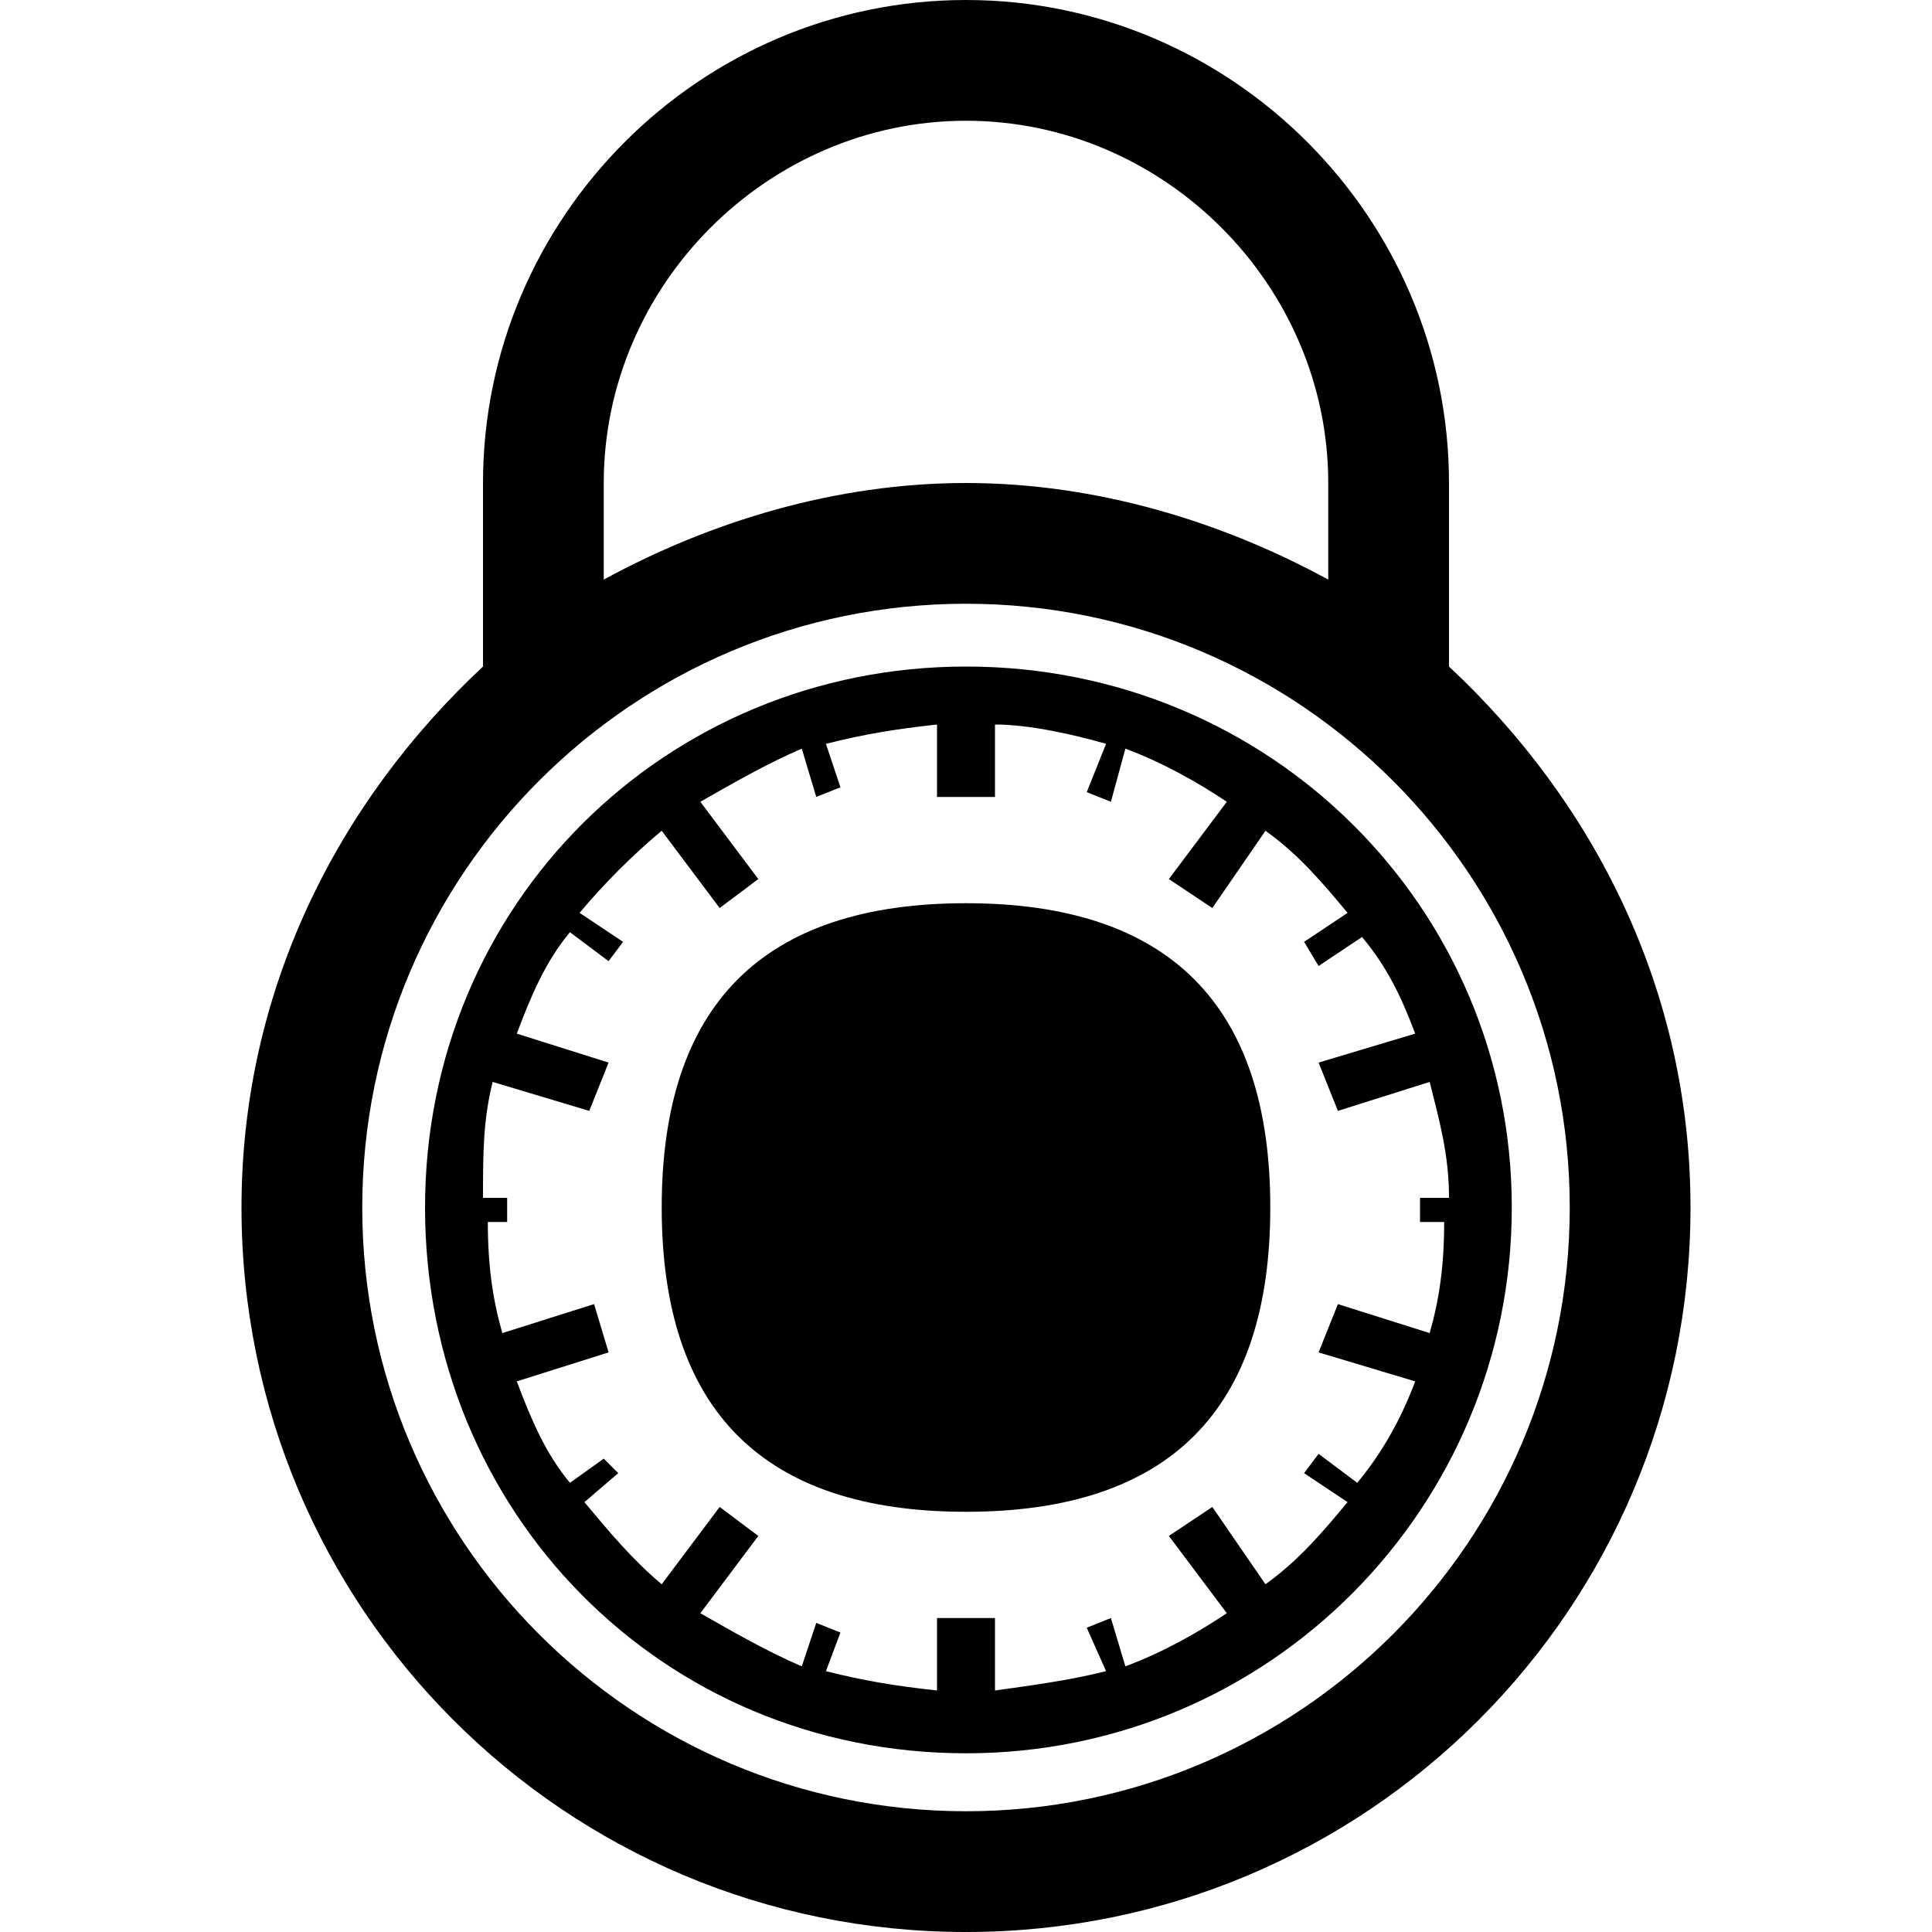<?xml version="1.0"?><svg xmlns="http://www.w3.org/2000/svg" width="40" height="40" viewBox="0 0 40 40"><path  d="m30 13.8c3 2.8 5 6.7 5 11.2 0 8.3-6.7 15-15 15s-15-6.7-15-15c0-4.5 2-8.4 5-11.2v-3.8c0-5.5 4.5-10 10-10s10 4.5 10 10v3.8z m-17.5-3.8v2c2.2-1.2 4.8-2 7.5-2s5.3 0.8 7.5 2v-2c0-4.1-3.4-7.5-7.5-7.5s-7.5 3.4-7.5 7.5z m7.5 27.5c6.9 0 12.5-5.6 12.5-12.5s-5.6-12.5-12.5-12.5-12.5 5.6-12.5 12.5 5.6 12.5 12.5 12.5z m0-23.7c6.3 0 11.3 5 11.3 11.2s-5 11.3-11.3 11.3-11.2-5-11.2-11.3 5-11.2 11.2-11.2z m9.6 13.8c0.2-0.7 0.3-1.4 0.3-2.3h-0.5v-0.5h0.6c0-0.9-0.2-1.6-0.4-2.4l-1.9 0.6-0.4-1 2-0.6c-0.3-0.8-0.6-1.4-1.1-2l-0.9 0.6-0.3-0.5 0.9-0.6c-0.5-0.6-1-1.2-1.7-1.7l-1.1 1.6-0.9-0.6 1.2-1.6c-0.6-0.4-1.3-0.8-2.1-1.1l-0.3 1.1-0.5-0.2 0.4-1c-0.7-0.2-1.6-0.4-2.3-0.4v1.5h-1.2v-1.5c-0.9 0.1-1.5 0.2-2.3 0.4l0.3 0.9-0.5 0.2-0.3-1c-0.7 0.3-1.4 0.7-2.1 1.1l1.2 1.6-0.8 0.6-1.2-1.6c-0.6 0.5-1.2 1.1-1.7 1.7l0.9 0.6-0.3 0.4-0.8-0.6c-0.5 0.6-0.8 1.3-1.1 2.1l1.9 0.6-0.4 1-2-0.6c-0.2 0.8-0.2 1.5-0.2 2.4h0.5v0.5h-0.4c0 0.9 0.1 1.6 0.3 2.3l1.9-0.6 0.3 1-1.9 0.6c0.3 0.8 0.6 1.5 1.1 2.1l0.7-0.5 0.3 0.3-0.7 0.6c0.5 0.6 1 1.2 1.6 1.7l1.2-1.6 0.8 0.6-1.2 1.6c0.7 0.4 1.4 0.8 2.1 1.1l0.3-0.9 0.5 0.2-0.3 0.8c0.8 0.2 1.4 0.3 2.3 0.4v-1.5h1.2v1.5c0.7-0.1 1.5-0.2 2.3-0.4l-0.4-0.9 0.5-0.2 0.3 1c0.8-0.3 1.5-0.7 2.1-1.1l-1.2-1.6 0.9-0.6 1.1 1.6c0.7-0.5 1.2-1.1 1.7-1.7l-0.9-0.6 0.3-0.4 0.8 0.6c0.5-0.6 0.9-1.3 1.2-2.1l-2-0.6 0.4-1z m-15.9-2.6c0-4.2 2.1-6.3 6.3-6.3s6.3 2.1 6.3 6.3-2.1 6.3-6.3 6.3-6.3-2.1-6.3-6.3z"></path></svg>
